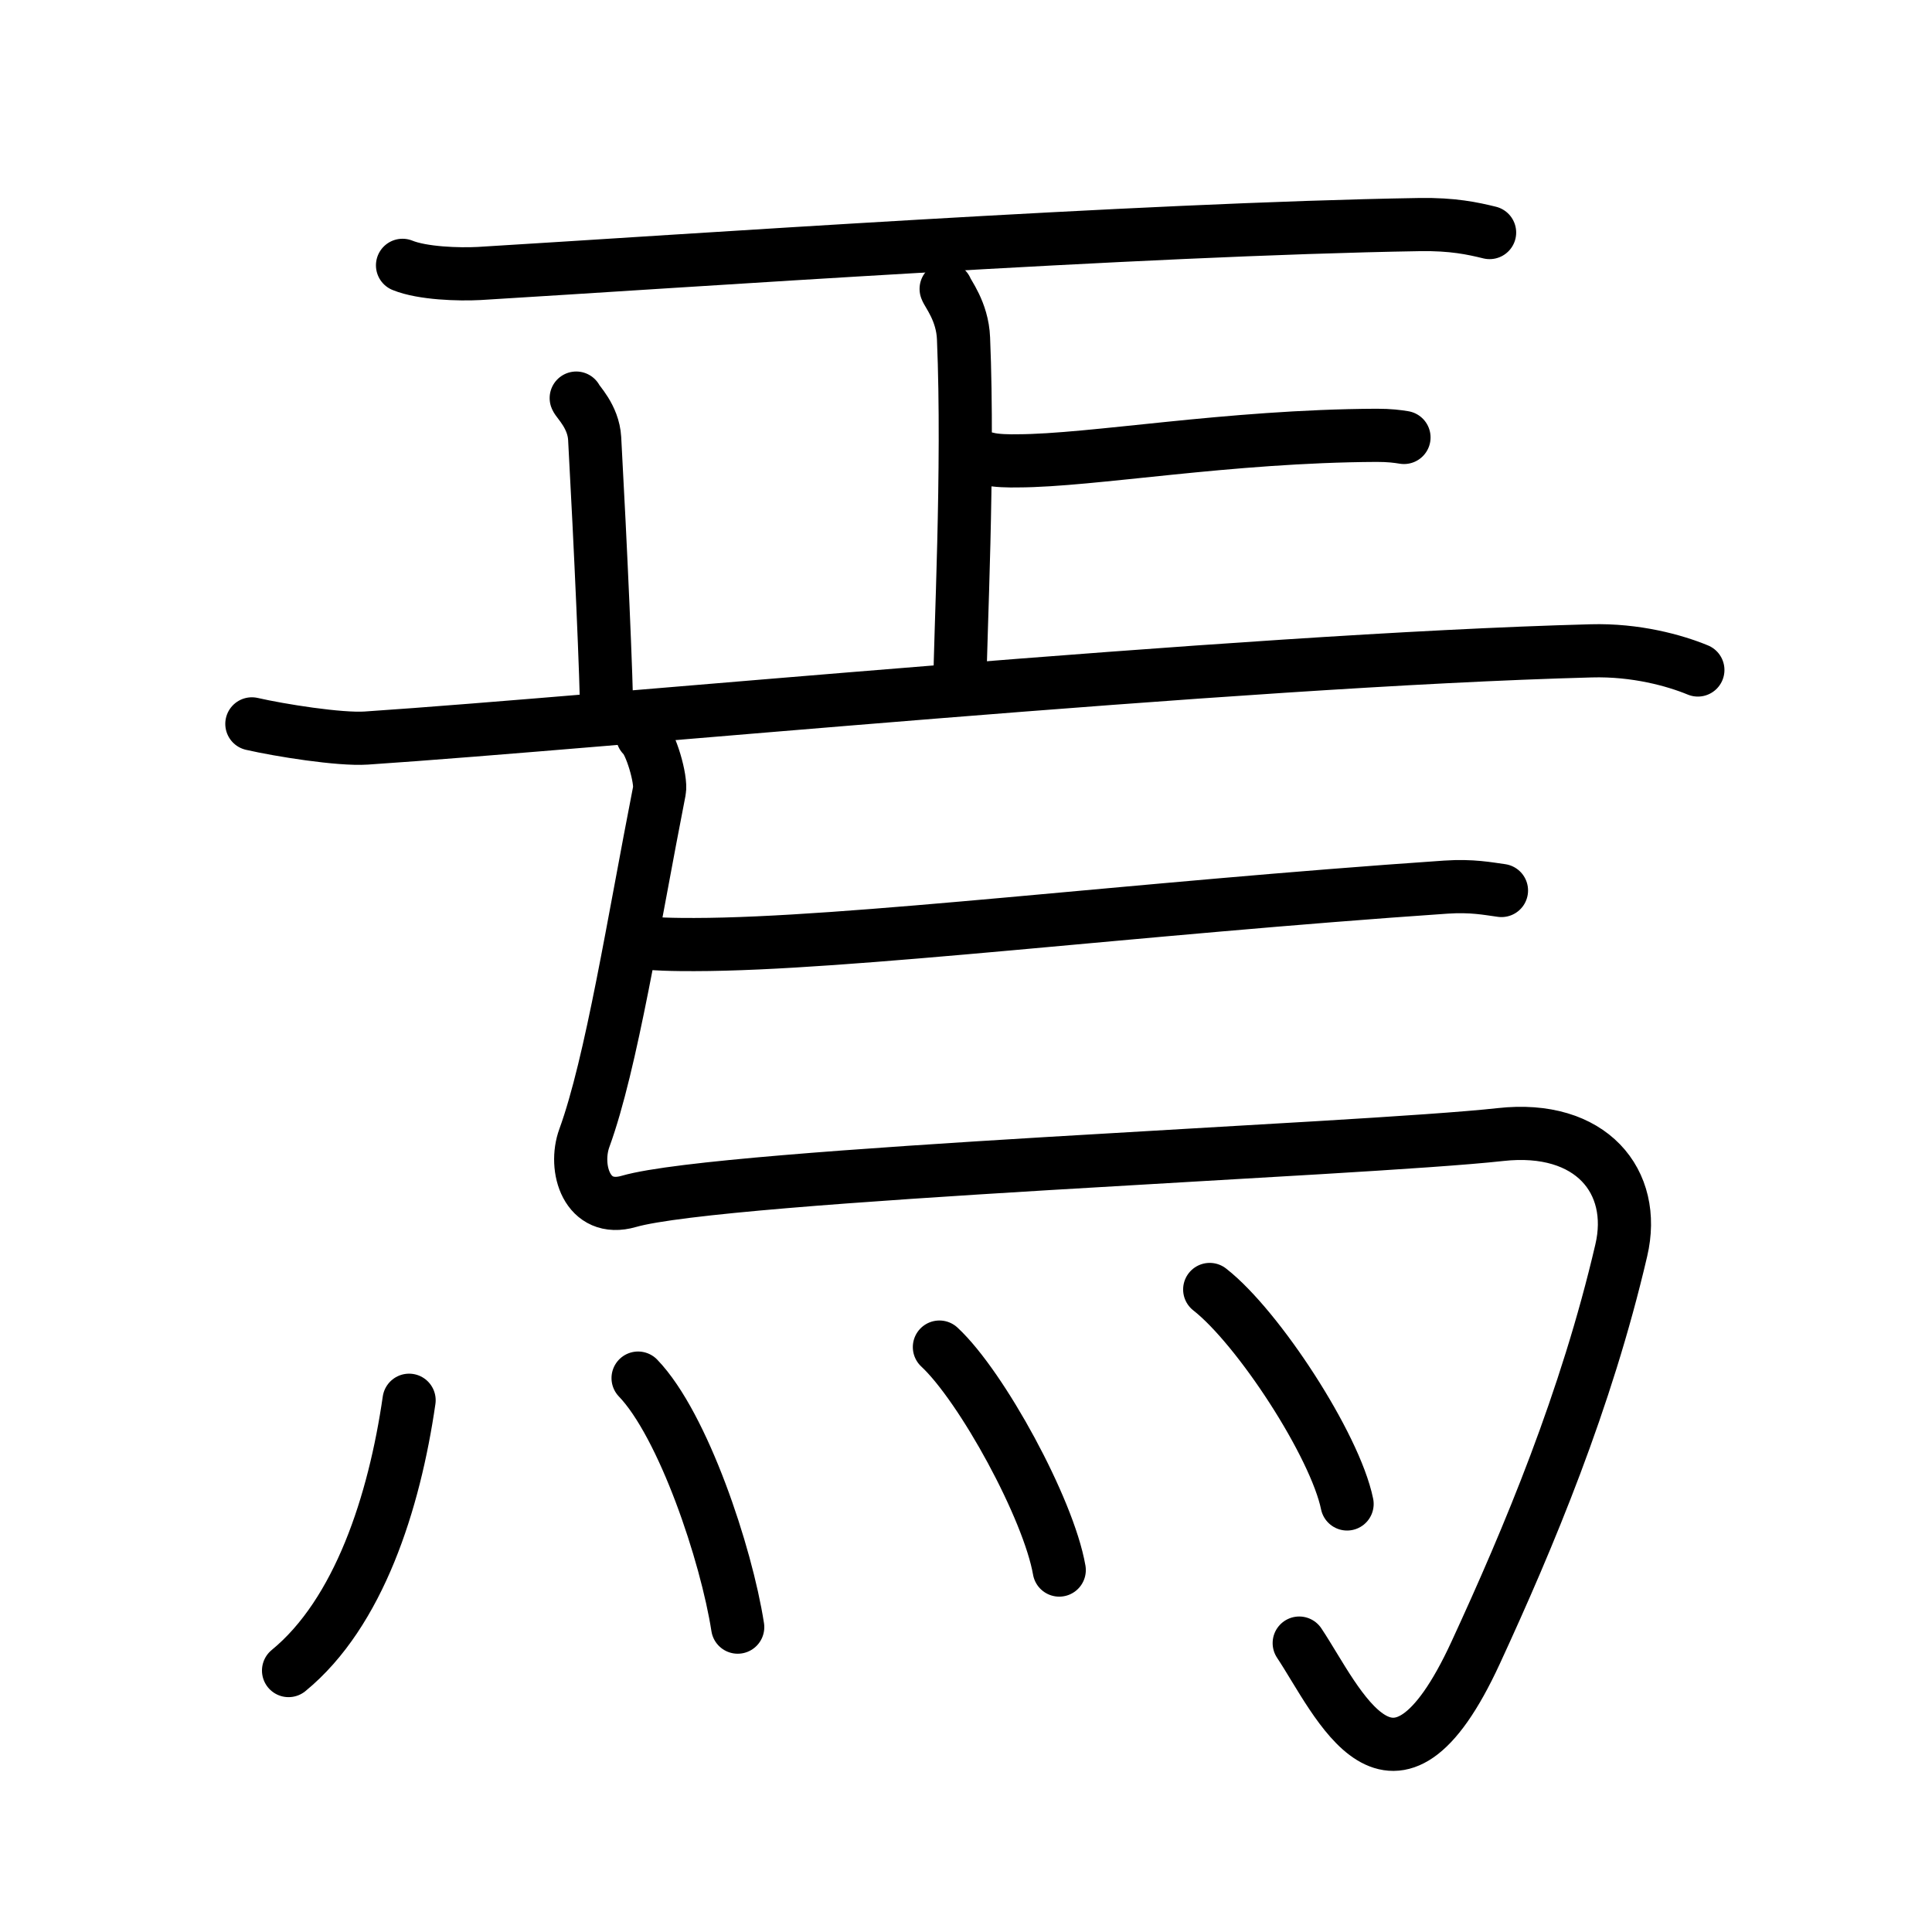 <svg xmlns="http://www.w3.org/2000/svg" width="109" height="109" viewBox="0 0 109 109"><g xmlns:kvg="http://kanjivg.tagaini.net" id="kvg:StrokePaths_07109" style="fill:none;stroke:#000000;stroke-width:3;stroke-linecap:round;stroke-linejoin:round;"><g id="kvg:07109" kvg:element="&#28937;"><g id="kvg:07109-g1" kvg:element="&#27491;" kvg:position="top"><g id="kvg:07109-g2" kvg:element="&#19968;" kvg:radical="nelson"><path id="kvg:07109-s1" kvg:type="&#12752;" d="M22.71,14.97c1.13,0.46,3.19,0.52,4.32,0.46c11.31-0.68,37.22-2.5,53.06-2.76c1.88-0.03,3.01,0.22,3.95,0.45"/></g><g id="kvg:07109-g3" kvg:element="&#27490;"><g id="kvg:07109-g4" kvg:element="&#21340;" kvg:original="&#12488;"><path id="kvg:07109-s2" kvg:type="&#12753;a" d="M53.38,16.3c0.07,0.24,0.92,1.26,0.98,2.79c0.31,7.37-0.2,16.99-0.2,19.5"/><path id="kvg:07109-s3" kvg:type="&#12752;b" d="M55.73,25.88c0.44,0.12,1.24,0.13,1.68,0.12c4.22-0.01,11.86-1.4,20.26-1.44c0.73,0,1.17,0.06,1.54,0.12"/></g><path id="kvg:07109-s4" kvg:type="&#12753;a" d="M32.51,22.46c0.07,0.2,0.97,1.03,1.04,2.28c0.33,6.02,0.68,13.77,0.68,15.81"/><path id="kvg:07109-s5" kvg:type="&#12752;" d="M14.21,40.84c1.57,0.36,4.95,0.9,6.45,0.8c13.34-0.89,49.09-4.39,69.11-4.92c2.52-0.07,4.71,0.54,6.02,1.08"/></g></g><g id="kvg:07109-g5" kvg:position="bottom"><path id="kvg:07109-s6" kvg:type="&#12752;" d="M35.73,53.09c0.9,0.2,2.54,0.2,3.44,0.2c8.63-0.01,24.83-2.04,42.4-3.24c1.49-0.1,2.39,0.09,3.14,0.19"/><path id="kvg:07109-s7" kvg:type="&#12767;" d="M36.25,41.5c0.46,0.38,1.08,2.48,0.95,3.12C35.75,52,34.5,60,32.97,64.2c-0.62,1.69,0.13,4.27,2.51,3.58c5.27-1.53,41.3-2.9,49.17-3.77c5.12-0.57,7.73,2.65,6.82,6.53C89.5,79,86.25,86.75,83.25,93.25C78.56,103.41,75.5,96,73.3,92.7"/><g id="kvg:07109-g6" kvg:element="&#28780;" kvg:variant="true" kvg:original="&#28779;" kvg:radical="tradit"><path id="kvg:07109-s8" kvg:type="&#12756;" d="M23.08,79c-0.83,5.75-2.83,12-6.8,15.25"/><path id="kvg:07109-s9" kvg:type="&#12756;" d="M36,77.75c2.55,2.65,4.98,9.93,5.62,14.05"/><path id="kvg:07109-s10" kvg:type="&#12756;" d="M53,76c2.39,2.22,6.16,9.12,6.76,12.58"/><path id="kvg:07109-s11" kvg:type="&#12756;" d="M68.25,72.75c2.74,2.14,7.07,8.78,7.75,12.1"/></g></g></g></g></svg>